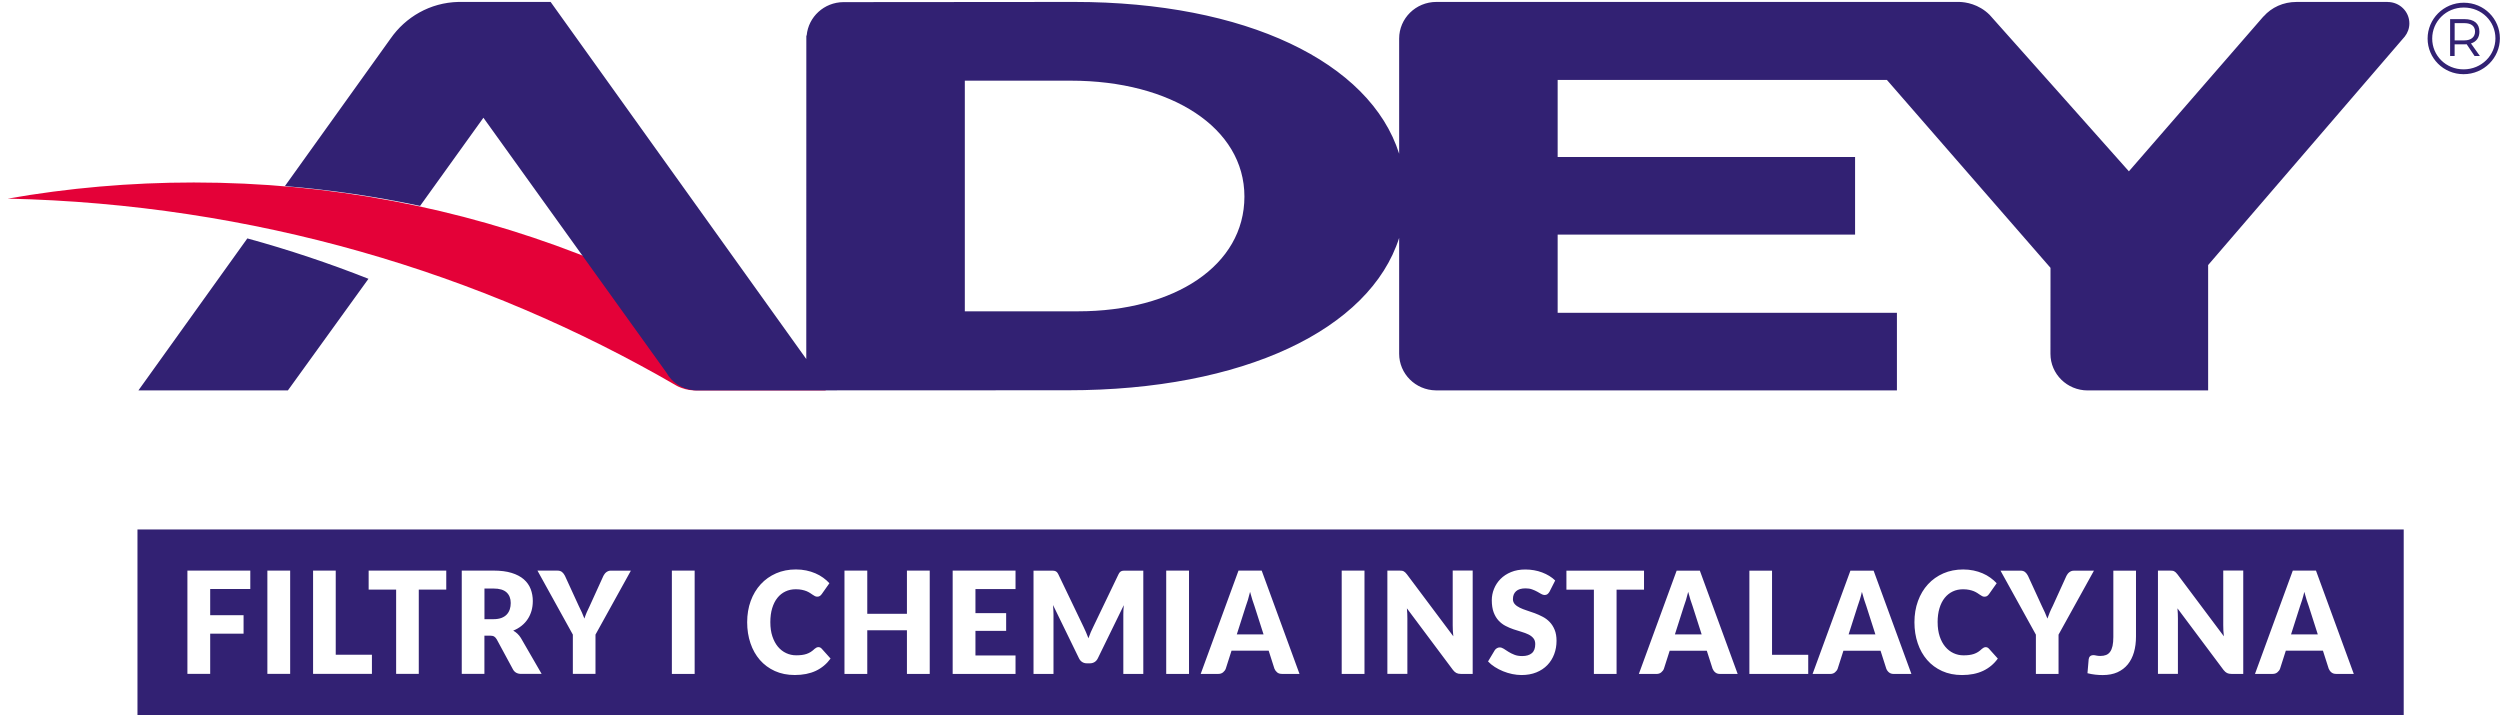 <svg width="194" height="56" viewBox="0 0 194 56" fill="none" xmlns="http://www.w3.org/2000/svg">
<path d="M64.088 30.293C58.244 25.958 51.791 22.38 44.877 19.702C35.634 16.127 25.57 14.161 15.038 14.161C10.11 14.161 5.286 14.591 0.599 15.413C19.573 15.841 37.29 21.092 52.526 29.945C52.62 30 53.023 30.191 53.481 30.26C53.578 30.276 53.701 30.289 53.826 30.293C54.24 30.297 54.683 30.291 54.793 30.293H64.088Z" fill="#E40138"/>
<path d="M10.744 30.293H22.342L28.593 21.635C25.539 20.428 22.402 19.38 19.194 18.5L10.742 30.293H10.744ZM191.192 0.211C189.609 0.211 188.382 1.484 188.382 2.992C188.382 4.5 189.599 5.757 191.175 5.757C192.752 5.757 193.992 4.486 193.992 2.975C193.992 1.465 192.767 0.211 191.192 0.211ZM191.175 5.382C189.792 5.382 188.739 4.307 188.739 2.992C188.739 1.677 189.8 0.585 191.192 0.585C192.584 0.585 193.645 1.663 193.645 2.975C193.645 4.288 192.567 5.382 191.175 5.382ZM192.401 2.447C192.401 1.827 191.987 1.484 191.24 1.484H190.129V4.346H190.479V3.441H191.24C191.298 3.441 191.356 3.441 191.415 3.435L192.028 4.348H192.442L191.747 3.371C192.17 3.24 192.403 2.915 192.403 2.449M191.242 3.133H190.481V1.796H191.242C191.756 1.796 192.064 2.025 192.064 2.449C192.064 2.873 191.756 3.133 191.242 3.133ZM185.284 0.152H178.197C177.184 0.152 176.275 0.573 175.657 1.272L175.642 1.278L165.202 13.295C165.202 13.295 154.484 1.24 154.395 1.153L154.389 1.147C153.536 0.306 152.527 0.161 152.044 0.15H111.461C109.867 0.15 108.574 1.423 108.574 2.994V11.931C106.319 4.802 96.633 0.15 83.37 0.15L65.446 0.165C63.953 0.177 62.729 1.309 62.598 2.751L62.571 2.774L62.567 27.861L42.728 0.15H35.568C33.371 0.202 31.47 1.326 30.309 2.994L22.109 14.44C25.676 14.733 29.177 15.251 32.599 15.979L37.513 9.137L51.71 28.91C51.927 29.301 52.222 29.615 52.576 29.846C52.582 29.846 52.586 29.852 52.59 29.854C52.594 29.858 52.599 29.86 52.603 29.864C53.011 30.12 53.497 30.27 54.04 30.297L82.885 30.285C96.465 30.285 106.298 25.583 108.574 18.461V27.449C108.574 29.007 109.843 30.27 111.415 30.293L147.201 30.297V24.273H120.874V18.207H143.954V12.182H120.874V6.202H146.423L159.119 20.784C159.119 20.784 159.115 27.412 159.115 27.456C159.115 29.024 160.407 30.297 162.002 30.297H171.351V20.568L186.609 2.838C186.834 2.555 186.967 2.199 186.967 1.815C186.967 0.897 186.212 0.155 185.282 0.155M83.646 24.16H74.87V6.26H83.093C90.9 6.26 96.567 9.917 96.567 15.253C96.567 20.589 91.177 24.158 83.646 24.158M186.526 41.089H10.668V55.483H186.528V41.089H186.526ZM19.421 45.708H16.311V47.738H18.901V49.173H16.311V52.294H14.543V44.278H19.423V45.708H19.421ZM22.517 52.294H20.748V44.278H22.517V52.294ZM26.053 50.808H28.861V52.294H24.295V44.278H26.053V50.806V50.808ZM34.63 45.753H32.497V52.294H30.74V45.753H28.607V44.28H34.63V45.753ZM41.345 46.656C41.345 46.916 41.311 47.161 41.247 47.392C41.18 47.623 41.085 47.838 40.956 48.033C40.829 48.229 40.669 48.406 40.479 48.557C40.29 48.711 40.074 48.838 39.826 48.936C39.941 48.998 40.047 49.077 40.148 49.171C40.248 49.265 40.34 49.375 40.419 49.504L42.031 52.294H40.44C40.144 52.294 39.932 52.175 39.805 51.942L38.547 49.614C38.486 49.514 38.422 49.441 38.349 49.396C38.276 49.35 38.172 49.327 38.037 49.327H37.59V52.294H35.832V44.278H38.297C38.844 44.278 39.312 44.337 39.699 44.457C40.086 44.576 40.402 44.742 40.646 44.954C40.891 45.169 41.068 45.42 41.18 45.709C41.291 45.999 41.347 46.315 41.347 46.656M48.958 44.28L46.21 49.246V52.294H44.453V49.246L41.707 44.28H43.256C43.408 44.28 43.529 44.318 43.618 44.393C43.706 44.468 43.781 44.563 43.839 44.682L44.91 47.016C45 47.199 45.081 47.372 45.156 47.53C45.228 47.69 45.293 47.846 45.349 48C45.401 47.842 45.459 47.684 45.528 47.523C45.597 47.365 45.674 47.195 45.765 47.016L46.826 44.682C46.851 44.634 46.88 44.588 46.916 44.54C46.951 44.493 46.99 44.449 47.038 44.411C47.084 44.372 47.138 44.343 47.2 44.318C47.261 44.293 47.327 44.282 47.4 44.282H48.962L48.958 44.28ZM53.905 52.295H52.137V44.28H53.905V52.295ZM59.778 48.285C59.778 48.695 59.83 49.061 59.936 49.379C60.042 49.697 60.185 49.966 60.366 50.184C60.549 50.403 60.761 50.567 61.005 50.681C61.246 50.796 61.508 50.852 61.785 50.852C61.945 50.852 62.091 50.843 62.222 50.827C62.353 50.81 62.478 50.783 62.592 50.744C62.706 50.704 62.813 50.654 62.915 50.59C63.014 50.525 63.118 50.444 63.222 50.344C63.264 50.307 63.308 50.278 63.358 50.253C63.406 50.23 63.458 50.217 63.51 50.217C63.551 50.217 63.593 50.226 63.634 50.242C63.676 50.259 63.715 50.288 63.755 50.328L64.452 51.104C64.146 51.524 63.765 51.842 63.306 52.058C62.846 52.273 62.303 52.381 61.675 52.381C61.099 52.381 60.583 52.277 60.127 52.071C59.672 51.863 59.285 51.578 58.966 51.212C58.65 50.846 58.405 50.415 58.236 49.914C58.066 49.414 57.98 48.869 57.98 48.283C57.98 47.696 58.072 47.135 58.255 46.635C58.438 46.134 58.698 45.701 59.031 45.339C59.364 44.975 59.763 44.694 60.227 44.49C60.691 44.289 61.203 44.189 61.762 44.189C62.047 44.189 62.313 44.216 62.565 44.268C62.817 44.32 63.052 44.395 63.27 44.488C63.489 44.582 63.691 44.694 63.874 44.828C64.057 44.959 64.219 45.102 64.362 45.258L63.77 46.099C63.732 46.151 63.686 46.196 63.634 46.24C63.582 46.282 63.51 46.302 63.416 46.302C63.353 46.302 63.295 46.288 63.237 46.259C63.183 46.23 63.123 46.194 63.06 46.151C62.998 46.109 62.929 46.063 62.854 46.013C62.779 45.965 62.692 45.92 62.59 45.876C62.486 45.834 62.367 45.799 62.23 45.77C62.093 45.741 61.933 45.726 61.75 45.726C61.458 45.726 61.192 45.782 60.951 45.897C60.709 46.011 60.502 46.175 60.327 46.394C60.152 46.612 60.017 46.881 59.921 47.197C59.825 47.515 59.778 47.877 59.778 48.285ZM72.147 52.295H70.378V48.907H67.3V52.295H65.531V44.28H67.3V47.63H70.378V44.28H72.147V52.295ZM78.805 52.295H73.927V44.28H78.805V45.709H75.695V47.58H78.077V48.955H75.695V50.862H78.805V52.294V52.295ZM88.72 52.295H87.17V47.686C87.17 47.58 87.172 47.465 87.178 47.34C87.185 47.216 87.193 47.089 87.207 46.96L85.194 51.081C85.131 51.21 85.048 51.307 84.942 51.374C84.836 51.438 84.718 51.474 84.58 51.474H84.341C84.206 51.474 84.085 51.441 83.979 51.374C83.873 51.307 83.79 51.212 83.727 51.081L81.714 46.949C81.724 47.08 81.732 47.212 81.741 47.338C81.747 47.465 81.751 47.582 81.751 47.688V52.298H80.201V44.282H81.543C81.62 44.282 81.687 44.282 81.743 44.287C81.801 44.291 81.851 44.301 81.897 44.32C81.942 44.339 81.982 44.366 82.019 44.403C82.057 44.443 82.092 44.497 82.126 44.565L84.077 48.632C84.145 48.772 84.214 48.915 84.276 49.067C84.341 49.219 84.401 49.371 84.462 49.529C84.52 49.367 84.582 49.209 84.645 49.054C84.709 48.901 84.778 48.755 84.851 48.614L86.796 44.565C86.831 44.497 86.866 44.443 86.902 44.403C86.939 44.366 86.979 44.337 87.024 44.32C87.07 44.301 87.12 44.289 87.178 44.287C87.237 44.285 87.303 44.282 87.378 44.282H88.72V52.298V52.295ZM92.267 52.295H90.498V44.28H92.267V52.295ZM100.843 52.295H99.481C99.329 52.295 99.204 52.258 99.111 52.181C99.017 52.106 98.946 52.011 98.896 51.892L98.449 50.494H95.566L95.119 51.892C95.081 51.994 95.013 52.087 94.913 52.171C94.813 52.254 94.692 52.295 94.547 52.295H93.174L96.107 44.28H97.908L100.841 52.295H100.843ZM105.884 52.295H104.116V44.28H105.884V52.295ZM114.278 52.295H113.362C113.227 52.295 113.115 52.273 113.021 52.227C112.927 52.181 112.838 52.102 112.749 51.988L109.175 47.207C109.187 47.349 109.198 47.488 109.204 47.621C109.21 47.757 109.212 47.881 109.212 47.998V52.294H107.66V44.278H108.588C108.665 44.278 108.727 44.28 108.78 44.289C108.832 44.295 108.879 44.309 108.921 44.33C108.963 44.351 109.002 44.378 109.042 44.416C109.079 44.453 109.123 44.501 109.173 44.563L112.778 49.377C112.761 49.223 112.749 49.073 112.74 48.928C112.734 48.782 112.73 48.645 112.73 48.518V44.276H114.28V52.291L114.278 52.295ZM117.402 46.481C117.402 46.642 117.45 46.775 117.55 46.883C117.645 46.989 117.774 47.08 117.933 47.157C118.091 47.234 118.27 47.305 118.473 47.37C118.677 47.434 118.883 47.505 119.095 47.584C119.308 47.663 119.516 47.757 119.717 47.863C119.921 47.969 120.1 48.104 120.258 48.27C120.416 48.435 120.543 48.636 120.641 48.874C120.739 49.111 120.787 49.396 120.787 49.728C120.787 50.099 120.726 50.446 120.604 50.767C120.483 51.089 120.306 51.372 120.075 51.611C119.844 51.85 119.559 52.04 119.222 52.177C118.885 52.314 118.498 52.383 118.07 52.383C117.835 52.383 117.596 52.356 117.35 52.306C117.105 52.256 116.867 52.181 116.641 52.09C116.412 51.996 116.196 51.886 115.996 51.757C115.794 51.628 115.619 51.486 115.472 51.328L115.992 50.459C116.033 50.396 116.087 50.344 116.156 50.303C116.225 50.261 116.297 50.24 116.377 50.24C116.481 50.24 116.585 50.276 116.691 50.344C116.795 50.415 116.915 50.492 117.048 50.575C117.182 50.66 117.335 50.737 117.51 50.806C117.683 50.877 117.887 50.91 118.124 50.91C118.444 50.91 118.692 50.835 118.869 50.688C119.048 50.538 119.135 50.303 119.135 49.98C119.135 49.793 119.087 49.641 118.989 49.525C118.894 49.408 118.765 49.31 118.607 49.233C118.448 49.157 118.27 49.088 118.068 49.03C117.866 48.971 117.66 48.905 117.448 48.834C117.238 48.763 117.03 48.674 116.83 48.57C116.628 48.466 116.449 48.328 116.291 48.158C116.133 47.987 116.006 47.775 115.908 47.519C115.813 47.266 115.763 46.949 115.763 46.575C115.763 46.275 115.821 45.98 115.936 45.695C116.05 45.41 116.218 45.154 116.439 44.929C116.659 44.707 116.932 44.526 117.256 44.393C117.579 44.26 117.949 44.193 118.363 44.193C118.596 44.193 118.821 44.212 119.043 44.251C119.264 44.289 119.472 44.347 119.67 44.422C119.867 44.497 120.052 44.586 120.223 44.69C120.393 44.794 120.547 44.913 120.683 45.046L120.246 45.909C120.194 45.999 120.14 46.063 120.081 46.107C120.023 46.151 119.95 46.173 119.861 46.173C119.782 46.173 119.694 46.146 119.603 46.094C119.511 46.042 119.407 45.982 119.291 45.916C119.174 45.851 119.043 45.791 118.892 45.737C118.742 45.682 118.573 45.657 118.382 45.657C118.053 45.657 117.808 45.73 117.645 45.88C117.483 46.028 117.404 46.23 117.404 46.483M127.579 45.757H125.446V52.298H123.686V45.757H121.554V44.285H127.576V45.757H127.579ZM134.841 52.298H133.478C133.326 52.298 133.203 52.26 133.11 52.183C133.016 52.108 132.946 52.013 132.896 51.894L132.448 50.496H129.567L129.12 51.894C129.083 51.996 129.014 52.09 128.914 52.173C128.816 52.256 128.694 52.298 128.548 52.298H127.175L130.108 44.282H131.908L134.843 52.298H134.841ZM140.318 52.298H135.752V44.282H137.51V50.81H140.318V52.295V52.298ZM148.323 52.298H146.96C146.808 52.298 146.685 52.26 146.59 52.183C146.496 52.108 146.425 52.013 146.378 51.894L145.93 50.496H143.049L142.602 51.894C142.565 51.996 142.496 52.09 142.396 52.173C142.298 52.256 142.176 52.298 142.03 52.298H140.657L143.592 44.282H145.392L148.325 52.298H148.323ZM150.361 48.287C150.361 48.697 150.415 49.063 150.519 49.381C150.625 49.699 150.769 49.968 150.952 50.186C151.135 50.405 151.345 50.569 151.589 50.683C151.832 50.798 152.092 50.854 152.369 50.854C152.527 50.854 152.674 50.846 152.806 50.829C152.937 50.812 153.061 50.785 153.176 50.746C153.29 50.706 153.396 50.656 153.498 50.592C153.598 50.527 153.7 50.446 153.804 50.346C153.846 50.309 153.891 50.28 153.939 50.255C153.987 50.232 154.039 50.219 154.089 50.219C154.131 50.219 154.172 50.228 154.214 50.244C154.255 50.261 154.295 50.29 154.334 50.33L155.031 51.106C154.728 51.526 154.345 51.844 153.885 52.06C153.425 52.275 152.882 52.383 152.254 52.383C151.678 52.383 151.164 52.279 150.707 52.073C150.251 51.865 149.862 51.58 149.546 51.214C149.228 50.848 148.984 50.417 148.816 49.916C148.645 49.416 148.56 48.871 148.56 48.285C148.56 47.698 148.651 47.137 148.836 46.637C149.019 46.136 149.277 45.703 149.61 45.341C149.943 44.977 150.343 44.697 150.806 44.493C151.27 44.291 151.782 44.191 152.342 44.191C152.627 44.191 152.893 44.218 153.145 44.27C153.396 44.322 153.631 44.397 153.85 44.49C154.068 44.584 154.27 44.697 154.453 44.83C154.636 44.961 154.798 45.104 154.942 45.26L154.349 46.101C154.312 46.153 154.266 46.198 154.212 46.242C154.16 46.284 154.087 46.304 153.993 46.304C153.931 46.304 153.873 46.29 153.816 46.261C153.76 46.232 153.702 46.196 153.64 46.153C153.577 46.111 153.509 46.065 153.434 46.015C153.361 45.968 153.271 45.922 153.17 45.878C153.068 45.836 152.947 45.801 152.81 45.772C152.672 45.743 152.512 45.728 152.329 45.728C152.038 45.728 151.772 45.784 151.532 45.899C151.291 46.013 151.083 46.178 150.908 46.396C150.734 46.614 150.598 46.883 150.503 47.199C150.407 47.517 150.359 47.879 150.359 48.287M162.491 44.282L159.743 49.248V52.295H157.985V49.248L155.239 44.282H156.789C156.941 44.282 157.062 44.32 157.151 44.395C157.238 44.47 157.313 44.565 157.372 44.684L158.443 47.018C158.532 47.201 158.614 47.374 158.686 47.532C158.759 47.692 158.824 47.848 158.88 48.002C158.932 47.844 158.992 47.686 159.059 47.526C159.127 47.367 159.204 47.197 159.296 47.018L160.357 44.684C160.382 44.636 160.411 44.59 160.446 44.542C160.482 44.495 160.521 44.451 160.569 44.414C160.615 44.374 160.669 44.345 160.729 44.32C160.789 44.295 160.856 44.285 160.929 44.285H162.491V44.282ZM165.753 49.392C165.753 49.839 165.701 50.246 165.595 50.613C165.489 50.979 165.328 51.295 165.116 51.557C164.902 51.819 164.634 52.023 164.311 52.169C163.989 52.312 163.608 52.385 163.173 52.385C162.976 52.385 162.78 52.375 162.589 52.352C162.395 52.331 162.196 52.294 161.988 52.242L162.081 51.158C162.092 51.064 162.129 50.985 162.189 50.927C162.252 50.868 162.341 50.839 162.456 50.839C162.514 50.839 162.587 50.85 162.674 50.871C162.761 50.891 162.863 50.902 162.986 50.902C163.157 50.902 163.304 50.877 163.431 50.827C163.558 50.777 163.662 50.696 163.745 50.579C163.829 50.465 163.891 50.313 163.933 50.126C163.974 49.939 163.995 49.708 163.995 49.433V44.285H165.753V49.394V49.392ZM174.076 52.295H173.158C173.023 52.295 172.909 52.273 172.817 52.227C172.726 52.181 172.634 52.102 172.545 51.988L168.971 47.207C168.983 47.349 168.994 47.488 168.998 47.621C169.004 47.757 169.006 47.881 169.006 47.998V52.294H167.457V44.278H168.382C168.459 44.278 168.524 44.28 168.576 44.289C168.628 44.295 168.676 44.309 168.715 44.33C168.757 44.351 168.796 44.378 168.836 44.416C168.873 44.453 168.917 44.501 168.967 44.563L172.572 49.377C172.555 49.223 172.543 49.073 172.534 48.928C172.528 48.782 172.524 48.645 172.524 48.518V44.276H174.076V52.291V52.295ZM182.653 52.295H181.29C181.138 52.295 181.016 52.258 180.922 52.181C180.828 52.106 180.758 52.011 180.708 51.892L180.26 50.494H177.379L176.932 51.892C176.895 51.994 176.826 52.087 176.726 52.171C176.628 52.254 176.506 52.295 176.36 52.295H174.987L177.92 44.28H179.72L182.653 52.295ZM177.785 49.231H179.861L179.158 47.035C179.106 46.895 179.05 46.731 178.991 46.542C178.933 46.352 178.873 46.148 178.815 45.928C178.763 46.151 178.706 46.359 178.648 46.55C178.59 46.741 178.534 46.906 178.482 47.045L177.785 49.229V49.231ZM143.455 49.231H145.531L144.828 47.035C144.776 46.895 144.72 46.731 144.661 46.542C144.601 46.352 144.543 46.148 144.485 45.928C144.433 46.151 144.376 46.359 144.316 46.55C144.258 46.741 144.202 46.906 144.15 47.045L143.453 49.229L143.455 49.231ZM129.973 49.231H132.049L131.346 47.035C131.294 46.895 131.238 46.731 131.179 46.542C131.119 46.352 131.061 46.148 131.003 45.928C130.951 46.151 130.894 46.359 130.836 46.55C130.778 46.741 130.722 46.906 130.67 47.045L129.973 49.229V49.231ZM95.976 49.231H98.052L97.349 47.035C97.297 46.895 97.24 46.731 97.182 46.542C97.124 46.352 97.064 46.148 97.005 45.928C96.953 46.151 96.897 46.359 96.839 46.55C96.779 46.741 96.725 46.906 96.673 47.045L95.976 49.229V49.231ZM39.56 47.286C39.608 47.135 39.633 46.97 39.633 46.793C39.633 46.442 39.524 46.167 39.308 45.968C39.092 45.77 38.757 45.67 38.301 45.67H37.594V48.048H38.301C38.541 48.048 38.744 48.014 38.911 47.952C39.079 47.888 39.219 47.798 39.325 47.684C39.431 47.571 39.51 47.438 39.558 47.284" fill="#322173"/>
</svg>
